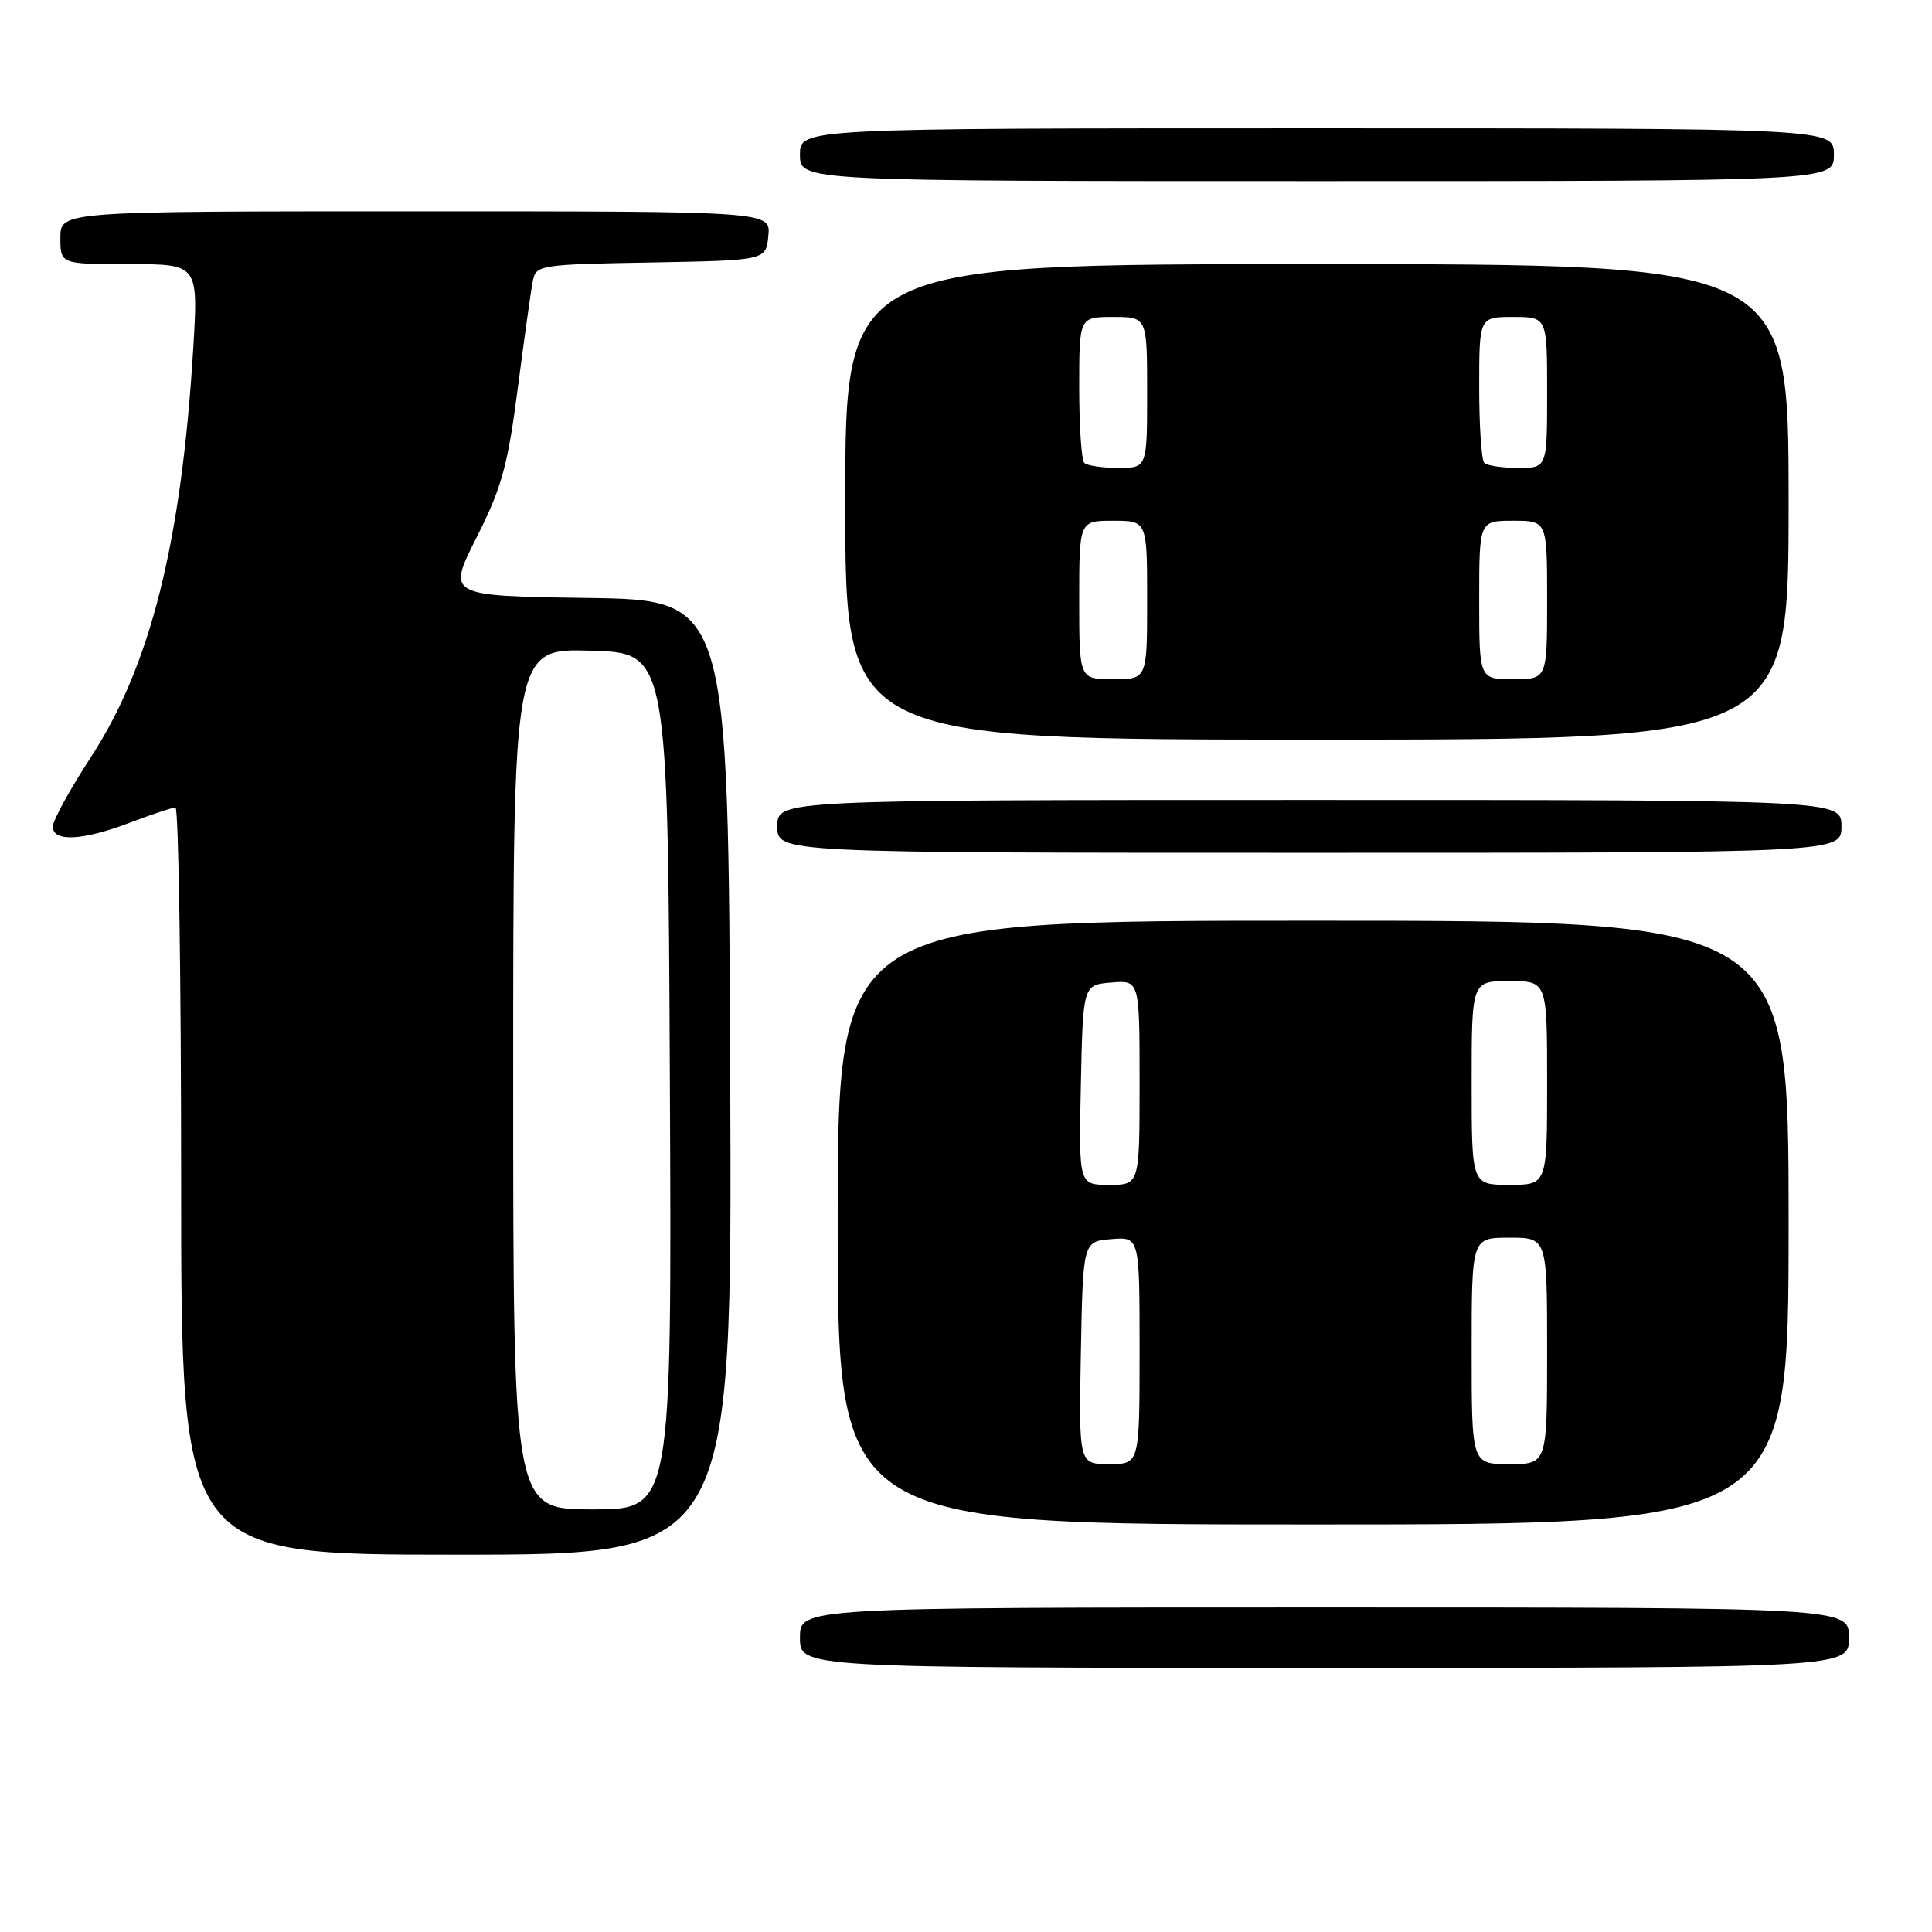 <?xml version="1.0" encoding="UTF-8" standalone="no"?>
<!DOCTYPE svg PUBLIC "-//W3C//DTD SVG 1.1//EN" "http://www.w3.org/Graphics/SVG/1.1/DTD/svg11.dtd" >
<svg xmlns="http://www.w3.org/2000/svg" xmlns:xlink="http://www.w3.org/1999/xlink" version="1.1" viewBox="0 0 256 256">
 <g >
 <path fill="currentColor"
d=" M 245.00 217.00 C 245.00 213.00 245.00 213.00 175.50 213.00 C 106.00 213.00 106.00 213.00 106.00 217.00 C 106.00 221.00 106.00 221.00 175.50 221.00 C 245.00 221.00 245.00 221.00 245.00 217.00 Z  M 96.76 142.75 C 96.50 79.50 96.50 79.50 77.87 79.23 C 59.24 78.96 59.24 78.96 63.14 71.23 C 66.47 64.65 67.28 61.72 68.60 51.50 C 69.46 44.90 70.35 38.50 70.59 37.28 C 71.01 35.11 71.41 35.04 86.26 34.78 C 101.50 34.50 101.50 34.50 101.81 31.25 C 102.13 28.00 102.13 28.00 55.06 28.00 C 8.00 28.00 8.00 28.00 8.00 31.50 C 8.00 35.00 8.00 35.00 17.14 35.00 C 26.28 35.00 26.28 35.00 25.60 46.25 C 24.03 71.93 19.93 88.26 11.99 100.41 C 9.25 104.62 7.00 108.72 7.00 109.53 C 7.00 111.60 10.95 111.39 17.24 109.00 C 20.13 107.90 22.84 107.00 23.25 107.00 C 23.66 107.00 24.00 129.27 24.00 156.50 C 24.00 206.00 24.00 206.00 60.51 206.00 C 97.01 206.00 97.01 206.00 96.76 142.75 Z  M 237.00 162.00 C 237.00 122.00 237.00 122.00 174.00 122.00 C 111.00 122.00 111.00 122.00 111.00 162.00 C 111.00 202.00 111.00 202.00 174.00 202.00 C 237.00 202.00 237.00 202.00 237.00 162.00 Z  M 244.00 109.50 C 244.00 106.00 244.00 106.00 173.50 106.00 C 103.00 106.00 103.00 106.00 103.00 109.50 C 103.00 113.00 103.00 113.00 173.50 113.00 C 244.00 113.00 244.00 113.00 244.00 109.50 Z  M 237.00 66.50 C 237.00 35.00 237.00 35.00 174.50 35.00 C 112.00 35.00 112.00 35.00 112.00 66.50 C 112.00 98.00 112.00 98.00 174.50 98.00 C 237.00 98.00 237.00 98.00 237.00 66.50 Z  M 243.00 20.50 C 243.00 17.00 243.00 17.00 174.50 17.00 C 106.00 17.00 106.00 17.00 106.00 20.50 C 106.00 24.00 106.00 24.00 174.50 24.00 C 243.00 24.00 243.00 24.00 243.00 20.50 Z  M 68.00 142.97 C 68.00 85.93 68.00 85.93 78.25 86.22 C 88.50 86.50 88.50 86.50 88.76 143.25 C 89.02 200.00 89.02 200.00 78.51 200.00 C 68.00 200.00 68.00 200.00 68.00 142.97 Z  M 143.22 179.25 C 143.50 164.50 143.50 164.50 147.25 164.19 C 151.00 163.88 151.00 163.88 151.00 178.94 C 151.00 194.00 151.00 194.00 146.97 194.00 C 142.95 194.00 142.95 194.00 143.22 179.25 Z  M 195.00 179.00 C 195.00 164.00 195.00 164.00 200.00 164.00 C 205.00 164.00 205.00 164.00 205.00 179.00 C 205.00 194.00 205.00 194.00 200.00 194.00 C 195.00 194.00 195.00 194.00 195.00 179.00 Z  M 143.22 143.75 C 143.50 130.50 143.50 130.50 147.25 130.19 C 151.00 129.88 151.00 129.88 151.00 143.44 C 151.00 157.00 151.00 157.00 146.97 157.00 C 142.94 157.00 142.94 157.00 143.22 143.75 Z  M 195.00 143.50 C 195.00 130.00 195.00 130.00 200.00 130.00 C 205.00 130.00 205.00 130.00 205.00 143.50 C 205.00 157.00 205.00 157.00 200.00 157.00 C 195.00 157.00 195.00 157.00 195.00 143.50 Z  M 143.00 79.50 C 143.00 69.00 143.00 69.00 147.50 69.00 C 152.00 69.00 152.00 69.00 152.00 79.50 C 152.00 90.00 152.00 90.00 147.50 90.00 C 143.00 90.00 143.00 90.00 143.00 79.50 Z  M 196.00 79.50 C 196.00 69.00 196.00 69.00 200.50 69.00 C 205.00 69.00 205.00 69.00 205.00 79.50 C 205.00 90.00 205.00 90.00 200.50 90.00 C 196.00 90.00 196.00 90.00 196.00 79.50 Z  M 143.67 61.33 C 143.30 60.97 143.00 56.47 143.00 51.33 C 143.00 42.00 143.00 42.00 147.50 42.00 C 152.00 42.00 152.00 42.00 152.00 52.00 C 152.00 62.00 152.00 62.00 148.17 62.00 C 146.06 62.00 144.03 61.70 143.67 61.33 Z  M 196.67 61.33 C 196.30 60.97 196.00 56.47 196.00 51.33 C 196.00 42.00 196.00 42.00 200.50 42.00 C 205.00 42.00 205.00 42.00 205.00 52.00 C 205.00 62.00 205.00 62.00 201.17 62.00 C 199.06 62.00 197.03 61.70 196.67 61.33 Z "/>
</g>
</svg>